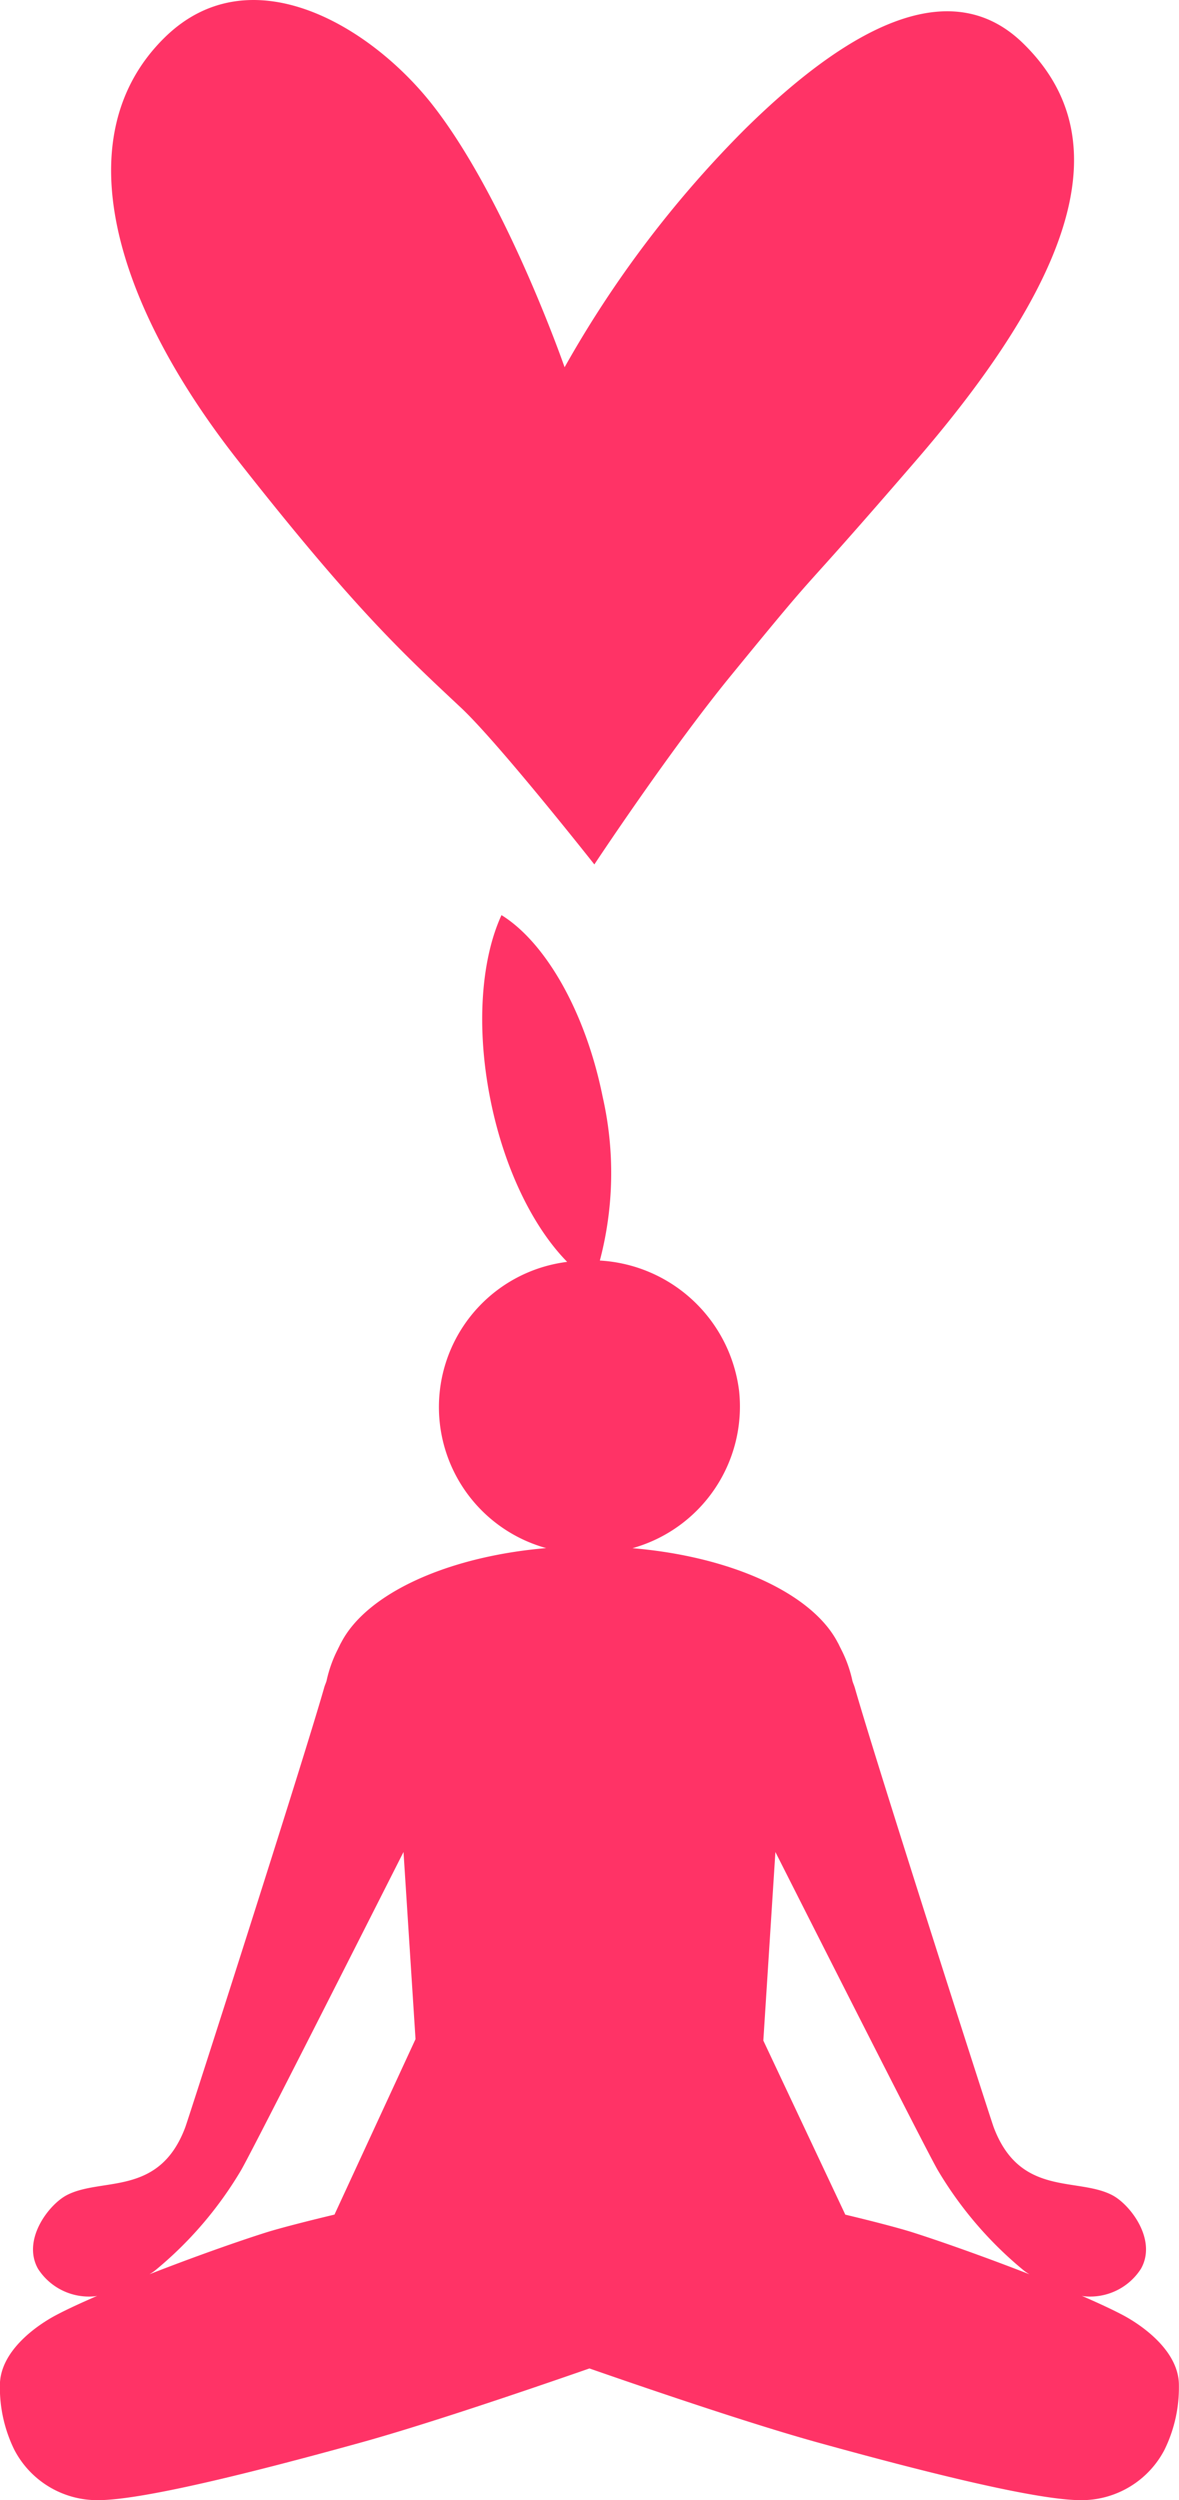 <svg id="Grupo_3200" data-name="Grupo 3200" xmlns="http://www.w3.org/2000/svg" width="95.518" height="202.51" viewBox="0 0 95.518 202.51">
  <path id="card-temazcal-love-harth" d="M39.535,70.836c-4.747-4.447-8.656-8.049-18.061-20.021C11.458,38.064,7.4,24.533,15.564,16.543c6.91-6.75,16.634-.958,21.68,5.478,5.98,7.634,10.7,21.251,10.7,21.251A88.777,88.777,0,0,1,62.495,24.045c9.186-9.077,17.06-12.386,22.572-7.032,6.841,6.652,6.05,16.782-8.641,33.8-10.745,12.446-6.719,7.291-14.979,17.4-4.972,6.072-11.093,15.331-11.093,15.331S42.586,73.691,39.535,70.836Z" transform="translate(-2.202 -13.525)" fill="#f36"/>
  <path id="card-temazcal-love-indio" d="M101.788,123.58c-.9-.472-2.044-1-3.3-1.544a2.041,2.041,0,0,0,.226.039,4.887,4.887,0,0,0,4.576-2.237c1.319-2.348-.878-5.2-2.334-5.958-2.833-1.477-7.47.155-9.6-5.495-.261-.693-9.492-29.434-11.241-35.566-.058-.207-.138-.376-.2-.572a10.337,10.337,0,0,0-.926-2.592.8.8,0,0,0-.038-.08c-.084-.153-.149-.319-.24-.468-2.044-3.927-8.535-6.947-16.621-7.629A11.914,11.914,0,0,0,70.73,48.749,12.062,12.062,0,0,0,59.448,38.18a27.851,27.851,0,0,0,.231-13.246c-1.4-6.964-4.675-12.555-8.2-14.734-1.64,3.562-2.081,9.084-.884,15.012,1.133,5.623,3.491,10.315,6.205,13.075a11.852,11.852,0,0,0-1.7,23.184c-8.076.688-14.555,3.712-16.6,7.636-.091.15-.157.315-.24.468-.011.027-.027.053-.036.08a10.425,10.425,0,0,0-.922,2.586c-.064.2-.144.356-.2.574-1.751,6.133-10.982,34.873-11.241,35.566-2.119,5.653-6.763,4.022-9.6,5.5-1.457.759-3.644,3.61-2.336,5.958a4.9,4.9,0,0,0,4.578,2.237,2.045,2.045,0,0,0,.226-.039c-1.252.545-2.4,1.069-3.3,1.544-1.64.86-4.587,2.944-4.587,5.7a11.447,11.447,0,0,0,1.173,5.235,7.579,7.579,0,0,0,6.754,4.072c3.514,0,12.17-2.137,21.252-4.649,5.03-1.389,12.753-3.993,18.583-6.02,5.83,2.027,13.549,4.631,18.583,6.02,9.078,2.511,17.734,4.649,21.248,4.649a7.584,7.584,0,0,0,6.754-4.074,11.457,11.457,0,0,0,1.171-5.235C106.368,126.524,103.416,124.44,101.788,123.58Zm-63.839-8.124c-2.294.549-4.21,1.044-5.391,1.4-2.4.753-6.087,2.059-9.6,3.434a4.6,4.6,0,0,0,.43-.285,30.8,30.8,0,0,0,6.963-8.092c.6-.973,7.916-15.4,13.19-25.827l.973,15.158Zm46.714,1.4c-1.164-.356-3.053-.851-5.329-1.395l-6.642-14.1.978-15.272c5.274,10.429,12.589,24.856,13.19,25.827a30.9,30.9,0,0,0,6.965,8.092,4.6,4.6,0,0,0,.43.285C90.742,118.922,87.06,117.616,84.662,116.856Z" transform="translate(-10.85 63.924)" fill="#f36"/>
</svg>
